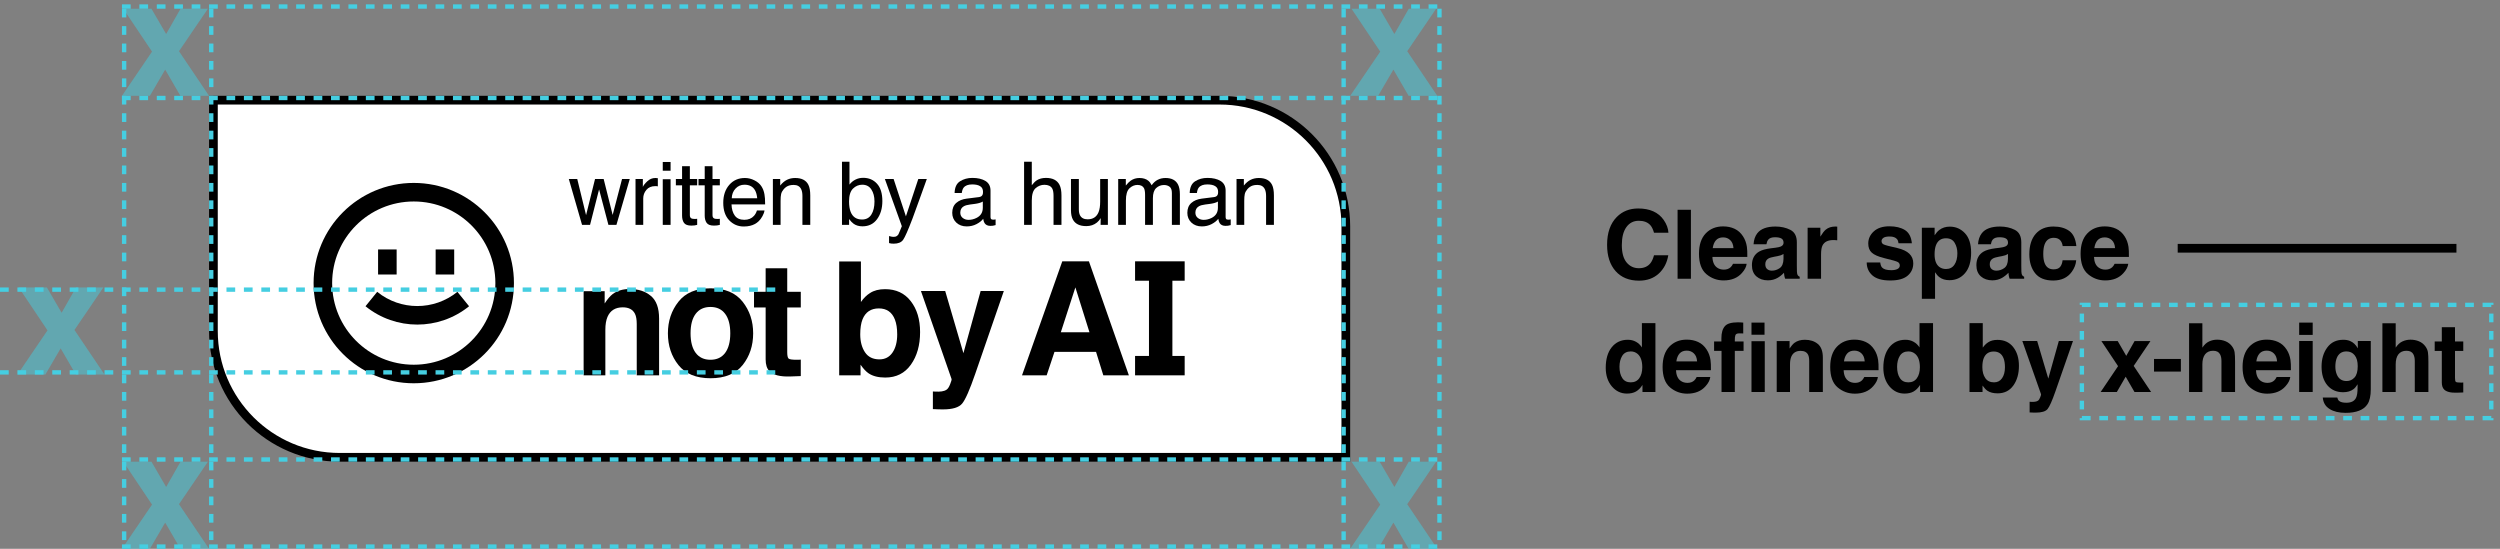 <svg width="287" height="63" viewBox="0 0 287 63" fill="none" xmlns="http://www.w3.org/2000/svg">
<rect x="0" y="0" width="287" height="63" fill="#808080" stroke="none"/>
<path opacity="0.5" d="M12 43H8.707L6.963 39.995L5.21 43H2L5.451 37.926L2.148 33H5.386L7.074 35.904L8.725 33H11.87L8.549 37.88L12 43Z" fill="#45CEE1"/>
<path opacity="0.5" d="M24 11H20.707L18.963 7.994L17.21 11H14L17.451 5.926L14.148 1H17.386L19.074 3.904L20.725 1H23.87L20.549 5.881L24 11Z" fill="#45CEE1"/>
<path opacity="0.5" d="M24 63H20.707L18.963 59.995L17.21 63H14L17.451 57.926L14.148 53H17.386L19.074 55.904L20.725 53H23.87L20.549 57.88L24 63Z" fill="#45CEE1"/>
<path opacity="0.5" d="M165 11H161.707L159.963 7.994L158.21 11H155L158.451 5.926L155.148 1H158.386L160.074 3.904L161.725 1H164.87L161.549 5.881L165 11Z" fill="#45CEE1"/>
<path opacity="0.5" d="M165 63H161.707L159.963 59.995L158.21 63H155L158.451 57.926L155.148 53H158.386L160.074 55.904L161.725 53H164.87L161.549 57.88L165 63Z" fill="#45CEE1"/>
<g clip-path="url(#clip0_1125_79)">
<path d="M140 11.5C148.008 11.5 154.5 17.992 154.5 26V52.5H39C30.992 52.5 24.5 46.008 24.5 38V11.5H140Z" fill="white" stroke="black"/>
<path d="M41.96 35.157C45.426 37.964 50.383 37.964 53.85 35.157L52.509 33.503C49.825 35.677 45.985 35.677 43.301 33.503L41.96 35.157Z" fill="black"/>
<path d="M43.404 31.513V28.637H45.534V31.513H43.404Z" fill="black"/>
<path d="M50.012 28.637V31.513H52.142V28.637H50.012Z" fill="black"/>
<path fill-rule="evenodd" clip-rule="evenodd" d="M59 32.5C59 38.851 53.851 44 47.5 44C41.149 44 36 38.851 36 32.5C36 26.149 41.149 21 47.5 21C53.851 21 59 26.149 59 32.5ZM56.87 32.5C56.87 37.675 52.675 41.87 47.5 41.87C42.325 41.87 38.13 37.675 38.13 32.5C38.13 27.325 42.325 23.13 47.5 23.13C52.675 23.13 56.87 27.325 56.87 32.5Z" fill="black"/>
<path fill-rule="evenodd" clip-rule="evenodd" d="M117.328 43.085L121.95 30H125.008L129.594 43.085H126.66L125.825 40.395H121.054L120.158 43.085H117.328ZM123.453 32.992L121.783 38.141H125.069L123.453 32.992Z" fill="black"/>
<path fill-rule="evenodd" clip-rule="evenodd" d="M101.602 33.196C102.861 33.196 103.846 33.654 104.554 34.572C105.269 35.489 105.626 36.673 105.626 38.123C105.626 39.626 105.275 40.872 104.572 41.86C103.869 42.848 102.888 43.343 101.628 43.343C100.838 43.343 100.202 43.183 99.722 42.863C99.434 42.674 99.124 42.342 98.79 41.869V43.085H96.339V30.018H98.834V34.669C99.15 34.22 99.499 33.876 99.88 33.64C100.331 33.344 100.905 33.196 101.602 33.196ZM100.961 41.256C101.605 41.256 102.106 40.993 102.463 40.466C102.82 39.94 102.999 39.247 102.999 38.389C102.999 37.703 102.911 37.134 102.735 36.685C102.402 35.832 101.787 35.406 100.89 35.406C99.982 35.406 99.358 35.824 99.019 36.658C98.843 37.102 98.755 37.676 98.755 38.38C98.755 39.209 98.937 39.895 99.3 40.44C99.663 40.984 100.217 41.256 100.961 41.256Z" fill="black"/>
<path d="M90.524 41.159C90.424 41.058 90.374 40.81 90.374 40.413V35.3H91.93V33.498H90.374V30.799H87.896V33.498H86.561V35.3H87.896V41.256C87.896 41.86 88.037 42.307 88.318 42.597C88.752 43.053 89.56 43.26 90.743 43.218L91.93 43.174V41.283C91.847 41.289 91.763 41.295 91.675 41.301H91.437C90.928 41.301 90.623 41.253 90.524 41.159Z" fill="black"/>
<path fill-rule="evenodd" clip-rule="evenodd" d="M86.463 38.265C86.463 39.685 86.059 40.901 85.251 41.913C84.442 42.919 83.215 43.422 81.569 43.422C79.923 43.422 78.696 42.919 77.888 41.913C77.079 40.901 76.675 39.685 76.675 38.265C76.675 36.868 77.079 35.658 77.888 34.634C78.696 33.61 79.923 33.098 81.569 33.098C83.215 33.098 84.442 33.61 85.251 34.634C86.059 35.658 86.463 36.868 86.463 38.265ZM81.56 41.301C82.293 41.301 82.855 41.037 83.248 40.511C83.64 39.984 83.836 39.235 83.836 38.265C83.836 37.294 83.64 36.548 83.248 36.028C82.855 35.501 82.293 35.238 81.56 35.238C80.828 35.238 80.263 35.501 79.865 36.028C79.472 36.548 79.276 37.294 79.276 38.265C79.276 39.235 79.472 39.984 79.865 40.511C80.263 41.037 80.828 41.301 81.56 41.301Z" fill="black"/>
<path d="M72.29 33.178C73.28 33.178 74.088 33.441 74.715 33.968C75.347 34.489 75.664 35.356 75.664 36.569V43.085H73.098V37.2C73.098 36.691 73.031 36.3 72.896 36.028C72.65 35.531 72.181 35.282 71.49 35.282C70.641 35.282 70.058 35.646 69.742 36.374C69.578 36.759 69.495 37.25 69.495 37.847V43.085H67V33.427H69.416V34.838C69.739 34.341 70.043 33.983 70.33 33.764C70.846 33.373 71.499 33.178 72.29 33.178Z" fill="black"/>
<path d="M107.411 44.958L107.095 44.941V46.965C107.364 46.982 107.566 46.991 107.701 46.991C107.836 46.997 108.014 47 108.237 47C109.344 47 110.082 46.778 110.451 46.334C110.82 45.896 111.321 44.76 111.954 42.925L115.24 33.409H112.577L110.6 40.546L108.509 33.409H105.724L109.239 43.511C109.262 43.582 109.209 43.778 109.08 44.097C108.957 44.417 108.823 44.627 108.676 44.727C108.524 44.834 108.336 44.902 108.114 44.932C107.891 44.961 107.657 44.97 107.411 44.958Z" fill="black"/>
<path d="M131.902 40.862V32.226H130.306V30H136V32.226H134.59V40.862H136V43.088H130.306V40.862H131.902Z" fill="black"/>
<path d="M103.999 24.838L105.419 20.552H106.397C106.273 20.889 105.996 21.659 105.566 22.861C105.245 23.765 104.977 24.503 104.761 25.073C104.25 26.417 103.888 27.236 103.679 27.531C103.469 27.826 103.109 27.974 102.598 27.974C102.473 27.974 102.376 27.969 102.308 27.959C102.242 27.949 102.161 27.93 102.062 27.904V27.099C102.216 27.141 102.328 27.167 102.396 27.177C102.465 27.187 102.526 27.191 102.578 27.191C102.742 27.191 102.861 27.164 102.936 27.108C103.015 27.056 103.081 26.991 103.134 26.912C103.15 26.886 103.209 26.751 103.31 26.509C103.412 26.266 103.485 26.086 103.531 25.968L101.585 20.552H102.588L103.999 24.838Z" fill="black"/>
<path fill-rule="evenodd" clip-rule="evenodd" d="M85.517 20.434C85.89 20.434 86.253 20.522 86.603 20.699C86.954 20.873 87.221 21.099 87.404 21.377C87.581 21.642 87.7 21.953 87.759 22.307C87.811 22.549 87.837 22.936 87.837 23.466H83.978C83.995 24 84.121 24.43 84.357 24.754C84.593 25.075 84.958 25.235 85.453 25.235C85.915 25.235 86.283 25.083 86.559 24.778C86.716 24.601 86.828 24.397 86.894 24.164H87.764C87.741 24.357 87.663 24.573 87.532 24.812C87.404 25.048 87.26 25.242 87.1 25.393C86.831 25.655 86.498 25.832 86.102 25.924C85.889 25.976 85.648 26.002 85.38 26.002C84.725 26.002 84.168 25.765 83.713 25.29C83.257 24.812 83.03 24.143 83.03 23.284C83.03 22.439 83.259 21.752 83.718 21.225C84.176 20.697 84.776 20.434 85.517 20.434ZM85.463 21.205C85.057 21.205 84.716 21.353 84.44 21.648C84.165 21.939 84.019 22.311 84.003 22.764H86.928C86.892 22.38 86.808 22.074 86.677 21.845C86.434 21.419 86.03 21.205 85.463 21.205Z" fill="black"/>
<path fill-rule="evenodd" clip-rule="evenodd" d="M111.627 20.424C112.246 20.424 112.749 20.542 113.136 20.777C113.519 21.013 113.711 21.381 113.711 21.879V24.911C113.711 25.003 113.73 25.077 113.766 25.133C113.805 25.188 113.885 25.216 114.006 25.216C114.045 25.216 114.09 25.214 114.139 25.211C114.188 25.204 114.24 25.196 114.296 25.186V25.84C114.158 25.879 114.053 25.904 113.981 25.914C113.909 25.924 113.811 25.929 113.686 25.929C113.382 25.929 113.161 25.82 113.023 25.605C112.951 25.49 112.901 25.328 112.871 25.118C112.691 25.354 112.431 25.559 112.094 25.732C111.756 25.906 111.385 25.992 110.978 25.992C110.49 25.992 110.091 25.845 109.779 25.55C109.471 25.252 109.317 24.88 109.317 24.435C109.317 23.946 109.47 23.567 109.774 23.299C110.079 23.03 110.479 22.865 110.974 22.803L112.384 22.626C112.587 22.6 112.723 22.514 112.792 22.37C112.831 22.291 112.851 22.179 112.851 22.031C112.851 21.73 112.743 21.511 112.526 21.377C112.313 21.239 112.007 21.171 111.607 21.171C111.145 21.171 110.817 21.295 110.624 21.544C110.516 21.682 110.446 21.887 110.413 22.159H109.588C109.604 21.51 109.814 21.06 110.217 20.808C110.623 20.552 111.093 20.424 111.627 20.424ZM112.826 23.137C112.718 23.206 112.578 23.263 112.408 23.309C112.238 23.354 112.071 23.388 111.907 23.407L111.372 23.476C111.051 23.518 110.81 23.586 110.649 23.678C110.377 23.832 110.241 24.078 110.241 24.415C110.241 24.671 110.335 24.872 110.521 25.02C110.708 25.167 110.929 25.24 111.185 25.24C111.496 25.24 111.797 25.169 112.089 25.024C112.58 24.785 112.826 24.393 112.826 23.85V23.137Z" fill="black"/>
<path fill-rule="evenodd" clip-rule="evenodd" d="M138.617 20.424C139.236 20.424 139.739 20.541 140.126 20.777C140.509 21.013 140.701 21.381 140.701 21.879V24.911C140.701 25.003 140.719 25.077 140.755 25.133C140.794 25.188 140.875 25.216 140.996 25.216C141.035 25.216 141.08 25.214 141.129 25.211C141.178 25.204 141.231 25.196 141.286 25.186V25.84C141.149 25.879 141.044 25.904 140.972 25.914C140.9 25.924 140.801 25.929 140.677 25.929C140.372 25.929 140.15 25.821 140.013 25.605C139.941 25.49 139.89 25.328 139.86 25.118C139.68 25.354 139.421 25.559 139.084 25.732C138.746 25.906 138.374 25.992 137.968 25.992C137.48 25.992 137.08 25.845 136.769 25.55C136.461 25.252 136.307 24.88 136.307 24.435C136.307 23.946 136.459 23.567 136.764 23.299C137.068 23.03 137.468 22.865 137.963 22.803L139.374 22.626C139.577 22.6 139.713 22.514 139.782 22.37C139.821 22.291 139.841 22.178 139.841 22.031C139.841 21.73 139.733 21.511 139.517 21.377C139.304 21.239 138.997 21.171 138.598 21.171C138.136 21.171 137.808 21.295 137.614 21.544C137.506 21.682 137.436 21.887 137.403 22.159H136.577C136.594 21.511 136.803 21.06 137.206 20.808C137.612 20.552 138.083 20.424 138.617 20.424ZM139.816 23.137C139.708 23.206 139.569 23.263 139.398 23.309C139.228 23.354 139.061 23.388 138.897 23.407L138.361 23.476C138.04 23.518 137.799 23.586 137.639 23.678C137.367 23.832 137.23 24.078 137.23 24.415C137.231 24.671 137.324 24.872 137.511 25.02C137.698 25.167 137.919 25.24 138.175 25.24C138.486 25.24 138.788 25.169 139.079 25.024C139.571 24.785 139.816 24.393 139.816 23.85V23.137Z" fill="black"/>
<path fill-rule="evenodd" clip-rule="evenodd" d="M97.52 21.19C97.714 20.938 97.944 20.746 98.213 20.615C98.481 20.481 98.773 20.414 99.088 20.414C99.743 20.414 100.274 20.64 100.681 21.092C101.09 21.541 101.295 22.205 101.295 23.083C101.295 23.915 101.093 24.607 100.69 25.157C100.287 25.708 99.729 25.982 99.015 25.982C98.615 25.982 98.277 25.886 98.002 25.692C97.838 25.578 97.662 25.395 97.476 25.143V25.815H96.66V18.57H97.52V21.19ZM98.985 21.205C98.582 21.205 98.228 21.354 97.923 21.652C97.621 21.951 97.471 22.442 97.471 23.127C97.471 23.622 97.534 24.023 97.658 24.331C97.891 24.911 98.325 25.201 98.96 25.201C99.438 25.201 99.796 25.011 100.032 24.631C100.271 24.251 100.391 23.749 100.391 23.127C100.391 22.573 100.271 22.115 100.032 21.751C99.796 21.387 99.447 21.205 98.985 21.205Z" fill="black"/>
<path d="M123.852 20.552V24.046C123.852 24.315 123.894 24.535 123.979 24.705C124.137 25.02 124.43 25.177 124.859 25.177C125.475 25.177 125.894 24.901 126.117 24.351C126.238 24.056 126.299 23.651 126.299 23.137V20.552H127.184V25.815H126.349L126.358 25.039C126.244 25.239 126.101 25.407 125.931 25.545C125.593 25.82 125.184 25.958 124.702 25.958C123.952 25.958 123.44 25.707 123.168 25.206C123.021 24.937 122.947 24.579 122.947 24.13V20.552H123.852Z" fill="black"/>
<path d="M79.196 19.082V20.552H80.036V21.274H79.196V24.71C79.196 24.893 79.258 25.016 79.383 25.078C79.452 25.114 79.566 25.133 79.727 25.133H79.864C79.913 25.13 79.971 25.125 80.036 25.118V25.815C79.935 25.845 79.828 25.867 79.717 25.88C79.609 25.893 79.491 25.899 79.363 25.899C78.951 25.899 78.67 25.794 78.522 25.585C78.375 25.372 78.302 25.096 78.302 24.759V21.274H77.589V20.552H78.302V19.082H79.196Z" fill="black"/>
<path d="M81.796 19.082V20.552H82.637V21.274H81.796V24.71C81.796 24.893 81.858 25.016 81.982 25.078C82.051 25.114 82.167 25.133 82.327 25.133H82.465C82.514 25.13 82.571 25.125 82.637 25.118V25.815C82.535 25.845 82.429 25.867 82.317 25.88C82.209 25.893 82.091 25.899 81.963 25.899C81.55 25.899 81.27 25.794 81.123 25.585C80.976 25.372 80.901 25.096 80.901 24.759V21.274H80.189V20.552H80.901V19.082H81.796Z" fill="black"/>
<path d="M66.269 20.552L67.281 24.7L68.309 20.552H69.301L70.333 24.676L71.41 20.552H72.295L70.766 25.815H69.847L68.775 21.741L67.738 25.815H66.819L65.3 20.552H66.269Z" fill="black"/>
<path d="M75.234 20.434C75.251 20.434 75.278 20.435 75.317 20.439C75.357 20.442 75.424 20.448 75.519 20.458V21.392C75.466 21.382 75.417 21.375 75.371 21.372C75.329 21.369 75.281 21.367 75.228 21.367C74.783 21.367 74.441 21.512 74.202 21.8C73.963 22.085 73.843 22.415 73.843 22.788V25.815H72.958V20.552H73.799V21.461C73.868 21.284 74.036 21.07 74.305 20.817C74.573 20.562 74.884 20.434 75.234 20.434Z" fill="black"/>
<path d="M76.983 25.815H76.084V20.576H76.983V25.815Z" fill="black"/>
<path d="M91.287 20.434C92.034 20.434 92.54 20.694 92.802 21.215C92.946 21.5 93.018 21.909 93.018 22.439V25.815H92.118V22.498C92.118 22.177 92.07 21.918 91.976 21.722C91.818 21.394 91.533 21.23 91.12 21.23C90.911 21.23 90.739 21.251 90.605 21.294C90.362 21.366 90.149 21.51 89.966 21.727C89.819 21.9 89.722 22.08 89.676 22.267C89.633 22.45 89.611 22.715 89.611 23.059V25.815H88.727V20.552H89.567V21.299C89.816 20.991 90.08 20.769 90.358 20.635C90.637 20.5 90.947 20.434 91.287 20.434Z" fill="black"/>
<path d="M118.45 18.57V21.265C118.66 20.999 118.848 20.812 119.015 20.704C119.3 20.517 119.655 20.424 120.081 20.424C120.844 20.424 121.363 20.691 121.635 21.225C121.782 21.516 121.856 21.922 121.856 22.439V25.815H120.946V22.498C120.946 22.111 120.897 21.828 120.799 21.648C120.638 21.359 120.337 21.215 119.895 21.215C119.528 21.215 119.196 21.342 118.898 21.594C118.599 21.846 118.45 22.323 118.45 23.023V25.815H117.565V18.57H118.45Z" fill="black"/>
<path d="M133.8 20.434C134.508 20.434 134.99 20.689 135.245 21.2C135.383 21.475 135.451 21.846 135.451 22.311V25.815H134.532V22.159C134.532 21.809 134.444 21.568 134.267 21.436C134.093 21.305 133.88 21.239 133.628 21.239C133.281 21.239 132.981 21.356 132.729 21.589C132.48 21.822 132.354 22.21 132.354 22.754V25.815H131.455V22.38C131.455 22.023 131.413 21.762 131.328 21.599C131.194 21.353 130.942 21.23 130.575 21.23C130.241 21.23 129.936 21.359 129.661 21.618C129.389 21.877 129.254 22.346 129.254 23.023V25.815H128.369V20.552H129.244V21.299C129.454 21.04 129.643 20.851 129.813 20.733C130.105 20.534 130.436 20.434 130.807 20.434C131.226 20.434 131.564 20.537 131.819 20.743C131.963 20.861 132.094 21.035 132.212 21.265C132.409 20.983 132.64 20.774 132.905 20.64C133.171 20.502 133.469 20.434 133.8 20.434Z" fill="black"/>
<path d="M144.516 20.434C145.262 20.434 145.767 20.694 146.029 21.215C146.173 21.5 146.245 21.909 146.245 22.439V25.815H145.346V22.498C145.346 22.177 145.298 21.918 145.203 21.722C145.046 21.394 144.761 21.23 144.348 21.23C144.138 21.23 143.966 21.251 143.832 21.294C143.59 21.366 143.377 21.51 143.193 21.727C143.046 21.9 142.949 22.08 142.903 22.267C142.861 22.45 142.839 22.715 142.839 23.059V25.815H141.954V20.552H142.795V21.299C143.044 20.991 143.307 20.769 143.586 20.635C143.864 20.5 144.175 20.434 144.516 20.434Z" fill="black"/>
<path d="M76.983 19.598H76.084V18.596H76.983V19.598Z" fill="black"/>
</g>
<line x1="14" y1="0.75" x2="165" y2="0.75" stroke="#45CEE1" stroke-width="0.5" stroke-dasharray="1 1"/>
<line x1="14.25" y1="1" x2="14.25" y2="63" stroke="#45CEE1" stroke-width="0.5" stroke-dasharray="1 1"/>
<line x1="154.25" y1="1" x2="154.25" y2="63" stroke="#45CEE1" stroke-width="0.5" stroke-dasharray="1 1"/>
<line x1="24.25" y1="1" x2="24.25" y2="63" stroke="#45CEE1" stroke-width="0.5" stroke-dasharray="1 1"/>
<line x1="165.25" y1="1" x2="165.25" y2="63" stroke="#45CEE1" stroke-width="0.5" stroke-dasharray="1 1"/>
<line x1="14" y1="11.25" x2="165" y2="11.25" stroke="#45CEE1" stroke-width="0.5" stroke-dasharray="1 1"/>
<line x1="14" y1="52.75" x2="165" y2="52.75" stroke="#45CEE1" stroke-width="0.5" stroke-dasharray="1 1"/>
<line x1="14" y1="62.75" x2="165" y2="62.75" stroke="#45CEE1" stroke-width="0.5" stroke-dasharray="1 1"/>
<line y1="33.25" x2="89" y2="33.25" stroke="#45CEE1" stroke-width="0.5" stroke-dasharray="1 1"/>
<line y1="42.75" x2="89" y2="42.75" stroke="#45CEE1" stroke-width="0.5" stroke-dasharray="1 1"/>
<rect x="239" y="35" width="47" height="13" stroke="#45CEE1" stroke-width="0.5" stroke-dasharray="1 1"/>
<path d="M282.784 43.91V45.054L282.059 45.081C281.336 45.106 280.842 44.98 280.577 44.705C280.405 44.529 280.319 44.259 280.319 43.894V40.29H279.503V39.199H280.319V37.566H281.834V39.199H282.784V40.29H281.834V43.383C281.834 43.623 281.864 43.774 281.925 43.834C281.986 43.892 282.172 43.92 282.484 43.92C282.53 43.92 282.578 43.92 282.629 43.92C282.682 43.917 282.734 43.913 282.784 43.91Z" fill="black"/>
<path d="M278.78 41.562V45H277.217V41.439C277.217 41.124 277.163 40.87 277.056 40.676C276.916 40.404 276.651 40.268 276.261 40.268C275.856 40.268 275.548 40.404 275.337 40.676C275.129 40.945 275.026 41.33 275.026 41.831V45H273.5V37.11H275.026V39.908C275.248 39.568 275.504 39.332 275.794 39.199C276.087 39.063 276.395 38.995 276.718 38.995C277.079 38.995 277.407 39.058 277.7 39.183C277.998 39.308 278.241 39.5 278.431 39.758C278.592 39.976 278.691 40.202 278.726 40.435C278.762 40.664 278.78 41.04 278.78 41.562Z" fill="black"/>
<path d="M268.529 46.026C268.694 46.166 268.971 46.235 269.362 46.235C269.913 46.235 270.282 46.051 270.468 45.682C270.59 45.446 270.651 45.048 270.651 44.49V44.114C270.504 44.364 270.346 44.552 270.178 44.678C269.874 44.91 269.478 45.027 268.991 45.027C268.239 45.027 267.638 44.764 267.186 44.237C266.739 43.707 266.515 42.991 266.515 42.089C266.515 41.219 266.732 40.488 267.165 39.898C267.598 39.303 268.212 39.006 269.007 39.006C269.301 39.006 269.557 39.051 269.775 39.14C270.148 39.294 270.448 39.577 270.678 39.989V39.145H272.165V44.699C272.165 45.455 272.038 46.024 271.784 46.407C271.347 47.066 270.509 47.395 269.27 47.395C268.522 47.395 267.911 47.249 267.439 46.955C266.966 46.661 266.705 46.223 266.655 45.639H268.32C268.363 45.818 268.432 45.947 268.529 46.026ZM268.271 43.002C268.479 43.496 268.851 43.743 269.389 43.743C269.747 43.743 270.049 43.609 270.296 43.34C270.543 43.068 270.667 42.637 270.667 42.046C270.667 41.491 270.549 41.068 270.312 40.778C270.08 40.488 269.766 40.343 269.372 40.343C268.835 40.343 268.465 40.596 268.261 41.101C268.153 41.369 268.099 41.7 268.099 42.094C268.099 42.434 268.157 42.737 268.271 43.002Z" fill="black"/>
<path d="M265.497 39.145V45H263.945V39.145H265.497ZM265.497 37.035V38.447H263.945V37.035H265.497Z" fill="black"/>
<path d="M262.922 43.281C262.882 43.629 262.701 43.981 262.379 44.339C261.878 44.909 261.176 45.193 260.274 45.193C259.529 45.193 258.872 44.953 258.302 44.474C257.733 43.994 257.448 43.213 257.448 42.132C257.448 41.118 257.705 40.342 258.217 39.801C258.732 39.26 259.4 38.99 260.22 38.99C260.707 38.99 261.146 39.081 261.536 39.264C261.926 39.446 262.248 39.734 262.503 40.128C262.732 40.476 262.88 40.879 262.948 41.337C262.988 41.605 263.004 41.992 262.997 42.497H258.99C259.011 43.084 259.196 43.496 259.543 43.732C259.754 43.879 260.009 43.953 260.306 43.953C260.621 43.953 260.877 43.863 261.074 43.684C261.181 43.587 261.276 43.453 261.359 43.281H262.922ZM261.407 41.487C261.382 41.083 261.258 40.776 261.036 40.569C260.818 40.358 260.546 40.252 260.22 40.252C259.865 40.252 259.59 40.363 259.393 40.585C259.199 40.807 259.078 41.108 259.028 41.487H261.407Z" fill="black"/>
<path d="M256.586 41.562V45H255.023V41.439C255.023 41.124 254.969 40.87 254.862 40.676C254.722 40.404 254.457 40.268 254.067 40.268C253.663 40.268 253.355 40.404 253.143 40.676C252.936 40.945 252.832 41.33 252.832 41.831V45H251.306V37.11H252.832V39.908C253.054 39.568 253.31 39.332 253.6 39.199C253.893 39.063 254.201 38.995 254.524 38.995C254.885 38.995 255.213 39.058 255.507 39.183C255.804 39.308 256.047 39.5 256.237 39.758C256.398 39.976 256.497 40.202 256.532 40.435C256.568 40.664 256.586 41.04 256.586 41.562Z" fill="black"/>
<path d="M247.281 41.208H250.364V42.658H247.281V41.208Z" fill="black"/>
<path d="M246.945 45H245.038L244.028 43.244L243.013 45H241.155L243.153 42.035L241.241 39.156H243.115L244.093 40.853L245.049 39.156H246.87L244.947 42.008L246.945 45Z" fill="black"/>
<path d="M235.144 43.464L236.353 39.145H237.98L235.972 44.903C235.585 46.013 235.279 46.701 235.053 46.966C234.828 47.234 234.376 47.369 233.7 47.369C233.564 47.369 233.454 47.367 233.372 47.363C233.29 47.363 233.166 47.358 233.001 47.347V46.123L233.195 46.133C233.345 46.141 233.488 46.135 233.624 46.117C233.76 46.099 233.875 46.058 233.968 45.994C234.058 45.933 234.14 45.806 234.215 45.612C234.294 45.419 234.326 45.301 234.312 45.258L232.163 39.145H233.866L235.144 43.464Z" fill="black"/>
<path d="M229.33 45.156C228.847 45.156 228.458 45.059 228.165 44.866C227.989 44.751 227.799 44.551 227.595 44.264V45H226.097V37.094H227.622V39.908C227.815 39.636 228.028 39.428 228.261 39.285C228.537 39.106 228.888 39.017 229.314 39.017C230.084 39.017 230.685 39.294 231.119 39.849C231.556 40.404 231.774 41.12 231.774 41.998C231.774 42.907 231.559 43.661 231.129 44.259C230.7 44.857 230.1 45.156 229.33 45.156ZM230.168 42.159C230.168 41.743 230.114 41.4 230.007 41.127C229.803 40.612 229.427 40.354 228.879 40.354C228.324 40.354 227.943 40.606 227.735 41.111C227.627 41.38 227.574 41.727 227.574 42.153C227.574 42.655 227.685 43.07 227.907 43.399C228.129 43.729 228.467 43.894 228.922 43.894C229.316 43.894 229.622 43.734 229.84 43.416C230.059 43.097 230.168 42.678 230.168 42.159Z" fill="black"/>
<path d="M221.912 37.094V45H220.425V44.189C220.206 44.536 219.957 44.789 219.678 44.946C219.399 45.104 219.051 45.183 218.636 45.183C217.952 45.183 217.376 44.907 216.906 44.355C216.441 43.8 216.208 43.09 216.208 42.223C216.208 41.224 216.437 40.438 216.896 39.865C217.358 39.292 217.974 39.006 218.743 39.006C219.098 39.006 219.413 39.085 219.689 39.242C219.964 39.396 220.188 39.611 220.36 39.887V37.094H221.912ZM217.787 42.11C217.787 42.651 217.895 43.083 218.11 43.405C218.321 43.731 218.643 43.894 219.076 43.894C219.51 43.894 219.839 43.732 220.065 43.41C220.29 43.088 220.403 42.671 220.403 42.159C220.403 41.443 220.222 40.931 219.861 40.623C219.639 40.436 219.381 40.343 219.087 40.343C218.64 40.343 218.31 40.513 218.099 40.853C217.891 41.19 217.787 41.609 217.787 42.11Z" fill="black"/>
<path d="M215.583 43.281C215.543 43.629 215.362 43.981 215.04 44.339C214.539 44.909 213.837 45.193 212.935 45.193C212.19 45.193 211.533 44.953 210.963 44.474C210.394 43.994 210.109 43.213 210.109 42.132C210.109 41.118 210.365 40.342 210.877 39.801C211.393 39.26 212.061 38.99 212.881 38.99C213.368 38.99 213.806 39.081 214.197 39.264C214.587 39.446 214.909 39.734 215.164 40.128C215.393 40.476 215.541 40.879 215.609 41.337C215.649 41.605 215.665 41.992 215.658 42.497H211.651C211.672 43.084 211.857 43.496 212.204 43.732C212.415 43.879 212.67 43.953 212.967 43.953C213.282 43.953 213.538 43.863 213.735 43.684C213.842 43.587 213.937 43.453 214.02 43.281H215.583ZM214.068 41.487C214.043 41.083 213.919 40.776 213.697 40.569C213.479 40.358 213.207 40.252 212.881 40.252C212.526 40.252 212.251 40.363 212.054 40.585C211.86 40.807 211.739 41.108 211.688 41.487H214.068Z" fill="black"/>
<path d="M206.712 40.279C206.193 40.279 205.837 40.499 205.643 40.94C205.543 41.172 205.493 41.469 205.493 41.831V45H203.967V39.156H205.444V40.01C205.641 39.709 205.828 39.493 206.003 39.36C206.318 39.124 206.717 39.006 207.201 39.006C207.806 39.006 208.3 39.165 208.683 39.484C209.07 39.799 209.263 40.324 209.263 41.058V45H207.695V41.439C207.695 41.131 207.654 40.895 207.571 40.73C207.421 40.429 207.135 40.279 206.712 40.279Z" fill="black"/>
<path d="M199.157 45H197.632V40.279H196.778V39.199H197.616V38.823C197.616 38.2 197.754 37.736 198.03 37.432C198.277 37.146 198.78 37.002 199.539 37.002C199.632 37.002 199.727 37.006 199.823 37.013C199.92 37.02 200.02 37.028 200.124 37.035V38.281C200.053 38.277 199.983 38.275 199.915 38.275C199.847 38.272 199.764 38.27 199.668 38.27C199.428 38.27 199.281 38.336 199.227 38.469C199.174 38.601 199.15 38.809 199.157 39.092V39.199H200.162V40.279H199.157V45ZM202.595 39.172V45H201.07V39.172H202.595ZM201.07 38.431V37.035H202.568V38.431H201.07Z" fill="black"/>
<path d="M196.34 43.281C196.301 43.629 196.12 43.981 195.798 44.339C195.296 44.909 194.595 45.193 193.692 45.193C192.947 45.193 192.29 44.953 191.721 44.474C191.152 43.994 190.867 43.213 190.867 42.132C190.867 41.118 191.123 40.342 191.635 39.801C192.151 39.26 192.819 38.99 193.639 38.99C194.126 38.99 194.564 39.081 194.954 39.264C195.345 39.446 195.667 39.734 195.921 40.128C196.15 40.476 196.299 40.879 196.367 41.337C196.406 41.605 196.423 41.992 196.415 42.497H192.409C192.43 43.084 192.614 43.496 192.962 43.732C193.173 43.879 193.427 43.953 193.724 43.953C194.04 43.953 194.296 43.863 194.493 43.684C194.6 43.587 194.695 43.453 194.777 43.281H196.34ZM194.826 41.487C194.8 41.083 194.677 40.776 194.455 40.569C194.237 40.358 193.964 40.252 193.639 40.252C193.284 40.252 193.008 40.363 192.811 40.585C192.618 40.807 192.496 41.108 192.446 41.487H194.826Z" fill="black"/>
<path d="M190.042 37.094V45H188.555V44.189C188.336 44.536 188.087 44.789 187.808 44.946C187.529 45.104 187.181 45.183 186.766 45.183C186.082 45.183 185.506 44.907 185.037 44.355C184.571 43.8 184.338 43.09 184.338 42.223C184.338 41.224 184.568 40.438 185.026 39.865C185.488 39.292 186.104 39.006 186.874 39.006C187.228 39.006 187.543 39.085 187.819 39.242C188.095 39.396 188.318 39.611 188.49 39.887V37.094H190.042ZM185.917 42.11C185.917 42.651 186.025 43.083 186.24 43.405C186.451 43.731 186.773 43.894 187.207 43.894C187.64 43.894 187.969 43.732 188.195 43.41C188.42 43.088 188.533 42.671 188.533 42.159C188.533 41.443 188.352 40.931 187.991 40.623C187.769 40.436 187.511 40.343 187.217 40.343C186.77 40.343 186.44 40.513 186.229 40.853C186.021 41.19 185.917 41.609 185.917 42.11Z" fill="black"/>
<path d="M244.324 30.281C244.284 30.629 244.104 30.981 243.781 31.339C243.28 31.909 242.578 32.193 241.676 32.193C240.931 32.193 240.274 31.953 239.705 31.474C239.135 30.994 238.851 30.213 238.851 29.132C238.851 28.119 239.107 27.341 239.619 26.801C240.134 26.26 240.802 25.99 241.622 25.99C242.109 25.99 242.548 26.081 242.938 26.264C243.328 26.446 243.651 26.735 243.905 27.128C244.134 27.476 244.283 27.879 244.351 28.337C244.39 28.605 244.406 28.992 244.399 29.497H240.392C240.414 30.084 240.598 30.496 240.945 30.732C241.157 30.879 241.411 30.953 241.708 30.953C242.023 30.953 242.279 30.863 242.476 30.684C242.584 30.587 242.679 30.453 242.761 30.281H244.324ZM242.809 28.487C242.784 28.083 242.661 27.776 242.439 27.569C242.22 27.358 241.948 27.252 241.622 27.252C241.268 27.252 240.992 27.363 240.795 27.585C240.602 27.807 240.48 28.108 240.43 28.487H242.809Z" fill="black"/>
<line x1="250" y1="28.5" x2="282" y2="28.5" stroke="black"/>
<path d="M238.365 28.246H236.796C236.767 28.027 236.694 27.83 236.576 27.655C236.404 27.419 236.137 27.3 235.776 27.3C235.26 27.3 234.907 27.556 234.718 28.068C234.617 28.34 234.567 28.702 234.567 29.153C234.567 29.583 234.617 29.928 234.718 30.19C234.9 30.677 235.244 30.92 235.749 30.92C236.107 30.92 236.361 30.824 236.511 30.63C236.662 30.437 236.753 30.186 236.785 29.878H238.348C238.313 30.344 238.144 30.784 237.844 31.2C237.364 31.869 236.653 32.204 235.711 32.204C234.769 32.204 234.077 31.925 233.633 31.366C233.189 30.808 232.967 30.082 232.967 29.191C232.967 28.185 233.212 27.402 233.702 26.844C234.193 26.285 234.87 26.006 235.733 26.006C236.467 26.006 237.066 26.171 237.532 26.5C238.001 26.829 238.279 27.411 238.365 28.246Z" fill="black"/>
<path d="M227.507 26.779C227.911 26.264 228.606 26.006 229.591 26.006C230.232 26.006 230.801 26.133 231.299 26.387C231.796 26.641 232.045 27.121 232.045 27.827V30.512C232.045 30.698 232.049 30.924 232.056 31.189C232.067 31.39 232.097 31.526 232.147 31.597C232.197 31.669 232.273 31.728 232.373 31.774V32H230.708C230.661 31.882 230.629 31.771 230.611 31.667C230.593 31.563 230.579 31.445 230.568 31.312C230.357 31.542 230.113 31.737 229.838 31.898C229.508 32.088 229.136 32.183 228.721 32.183C228.191 32.183 227.752 32.032 227.405 31.731C227.061 31.427 226.889 30.997 226.889 30.442C226.889 29.723 227.167 29.202 227.722 28.879C228.026 28.704 228.474 28.579 229.064 28.503L229.585 28.439C229.868 28.403 230.071 28.358 230.192 28.305C230.411 28.212 230.52 28.067 230.52 27.87C230.52 27.63 230.436 27.465 230.267 27.375C230.103 27.282 229.859 27.236 229.537 27.236C229.175 27.236 228.919 27.325 228.769 27.504C228.661 27.637 228.59 27.816 228.554 28.041H227.077C227.109 27.529 227.252 27.109 227.507 26.779ZM228.645 30.894C228.789 31.012 228.964 31.071 229.172 31.071C229.501 31.071 229.804 30.974 230.079 30.781C230.359 30.587 230.504 30.235 230.515 29.723V29.153C230.418 29.214 230.319 29.264 230.219 29.304C230.122 29.34 229.988 29.373 229.816 29.406L229.473 29.47C229.15 29.527 228.919 29.597 228.78 29.68C228.543 29.819 228.425 30.036 228.425 30.33C228.425 30.591 228.499 30.779 228.645 30.894Z" fill="black"/>
<path d="M225.576 26.774C226.048 27.279 226.285 28.02 226.285 28.998C226.285 30.029 226.052 30.815 225.586 31.355C225.125 31.896 224.528 32.166 223.798 32.166C223.332 32.166 222.946 32.05 222.638 31.817C222.469 31.689 222.305 31.5 222.144 31.253V34.304H220.629V26.145H222.095V27.01C222.26 26.756 222.435 26.555 222.622 26.409C222.962 26.147 223.366 26.017 223.835 26.017C224.519 26.017 225.099 26.269 225.576 26.774ZM224.706 29.073C224.706 28.622 224.602 28.222 224.394 27.875C224.19 27.528 223.857 27.354 223.395 27.354C222.84 27.354 222.459 27.617 222.251 28.144C222.144 28.423 222.09 28.777 222.09 29.207C222.09 29.887 222.271 30.365 222.632 30.641C222.847 30.802 223.101 30.883 223.395 30.883C223.821 30.883 224.145 30.718 224.367 30.389C224.593 30.059 224.706 29.621 224.706 29.073Z" fill="black"/>
<path d="M218.693 26.414C219.151 26.708 219.414 27.213 219.482 27.929H217.951C217.93 27.732 217.874 27.576 217.785 27.461C217.616 27.254 217.33 27.15 216.925 27.15C216.592 27.15 216.354 27.202 216.211 27.306C216.071 27.41 216.002 27.531 216.002 27.671C216.002 27.846 216.077 27.974 216.227 28.052C216.378 28.135 216.909 28.276 217.822 28.477C218.431 28.62 218.888 28.836 219.192 29.127C219.493 29.42 219.643 29.787 219.643 30.227C219.643 30.808 219.427 31.282 218.993 31.651C218.564 32.016 217.898 32.199 216.995 32.199C216.075 32.199 215.395 32.005 214.954 31.619C214.517 31.228 214.299 30.732 214.299 30.131H215.851C215.883 30.403 215.953 30.596 216.061 30.711C216.25 30.915 216.601 31.017 217.113 31.017C217.414 31.017 217.652 30.972 217.828 30.883C218.007 30.793 218.096 30.659 218.096 30.48C218.096 30.308 218.025 30.177 217.881 30.088C217.738 29.998 217.207 29.844 216.286 29.626C215.624 29.461 215.157 29.255 214.884 29.008C214.612 28.765 214.476 28.414 214.476 27.956C214.476 27.415 214.687 26.951 215.11 26.564C215.536 26.174 216.134 25.979 216.904 25.979C217.634 25.979 218.231 26.124 218.693 26.414Z" fill="black"/>
<path d="M210.475 27.558C209.859 27.558 209.445 27.759 209.234 28.16C209.116 28.385 209.057 28.733 209.057 29.202V32H207.515V26.145H208.976V27.166C209.212 26.776 209.418 26.509 209.594 26.366C209.88 26.126 210.253 26.006 210.711 26.006C210.74 26.006 210.763 26.008 210.781 26.011C210.802 26.011 210.847 26.013 210.915 26.017V27.585C210.818 27.574 210.732 27.567 210.657 27.564C210.582 27.56 210.521 27.558 210.475 27.558Z" fill="black"/>
<path d="M201.738 26.779C202.143 26.264 202.838 26.006 203.822 26.006C204.463 26.006 205.033 26.133 205.53 26.387C206.028 26.641 206.277 27.121 206.277 27.827V30.512C206.277 30.698 206.281 30.924 206.288 31.189C206.298 31.39 206.329 31.526 206.379 31.597C206.429 31.669 206.504 31.728 206.605 31.774V32H204.94C204.893 31.882 204.861 31.771 204.843 31.667C204.825 31.563 204.811 31.445 204.8 31.312C204.589 31.542 204.345 31.737 204.069 31.898C203.74 32.088 203.368 32.183 202.952 32.183C202.422 32.183 201.984 32.032 201.636 31.731C201.293 31.427 201.121 30.997 201.121 30.442C201.121 29.723 201.398 29.202 201.953 28.879C202.258 28.704 202.705 28.579 203.296 28.503L203.817 28.439C204.1 28.403 204.302 28.358 204.424 28.305C204.642 28.212 204.752 28.067 204.752 27.87C204.752 27.63 204.667 27.465 204.499 27.375C204.334 27.282 204.091 27.236 203.769 27.236C203.407 27.236 203.151 27.325 203.001 27.504C202.893 27.637 202.822 27.816 202.786 28.041H201.309C201.341 27.529 201.484 27.109 201.738 26.779ZM202.877 30.894C203.02 31.012 203.196 31.071 203.403 31.071C203.733 31.071 204.035 30.974 204.311 30.781C204.59 30.587 204.735 30.235 204.746 29.723V29.153C204.65 29.214 204.551 29.264 204.451 29.304C204.354 29.34 204.22 29.373 204.048 29.406L203.704 29.47C203.382 29.527 203.151 29.597 203.011 29.68C202.775 29.819 202.657 30.036 202.657 30.33C202.657 30.591 202.73 30.779 202.877 30.894Z" fill="black"/>
<path d="M200.516 30.281C200.477 30.629 200.296 30.981 199.974 31.339C199.473 31.909 198.771 32.193 197.868 32.193C197.124 32.193 196.467 31.953 195.897 31.474C195.328 30.994 195.043 30.213 195.043 29.132C195.043 28.119 195.299 27.341 195.811 26.801C196.327 26.26 196.995 25.99 197.815 25.99C198.302 25.99 198.74 26.081 199.131 26.264C199.521 26.446 199.843 26.735 200.097 27.128C200.327 27.476 200.475 27.879 200.543 28.337C200.583 28.605 200.599 28.992 200.592 29.497H196.585C196.606 30.084 196.791 30.496 197.138 30.732C197.349 30.879 197.603 30.953 197.901 30.953C198.216 30.953 198.472 30.863 198.669 30.684C198.776 30.587 198.871 30.453 198.953 30.281H200.516ZM199.002 28.487C198.977 28.083 198.853 27.776 198.631 27.569C198.413 27.358 198.141 27.252 197.815 27.252C197.46 27.252 197.184 27.363 196.988 27.585C196.794 27.807 196.672 28.108 196.622 28.487H199.002Z" fill="black"/>
<path d="M192.586 24.083H194.117V32H192.586V24.083Z" fill="black"/>
<path d="M190.424 31.409C189.833 31.95 189.077 32.22 188.157 32.22C187.019 32.22 186.123 31.855 185.472 31.125C184.82 30.39 184.494 29.384 184.494 28.106C184.494 26.724 184.865 25.659 185.606 24.91C186.25 24.259 187.07 23.933 188.066 23.933C189.398 23.933 190.372 24.369 190.988 25.243C191.328 25.734 191.511 26.226 191.536 26.72H189.881C189.774 26.341 189.636 26.054 189.468 25.861C189.167 25.517 188.721 25.345 188.13 25.345C187.529 25.345 187.054 25.589 186.707 26.076C186.36 26.559 186.186 27.245 186.186 28.133C186.186 29.021 186.369 29.687 186.734 30.131C187.103 30.571 187.57 30.791 188.136 30.791C188.716 30.791 189.158 30.602 189.462 30.222C189.631 30.018 189.77 29.712 189.881 29.304H191.52C191.376 30.167 191.011 30.869 190.424 31.409Z" fill="black"/>
<defs>
<clipPath id="clip0_1125_79">
<rect width="131" height="42" fill="white" transform="translate(24 11)"/>
</clipPath>
</defs>
</svg>
